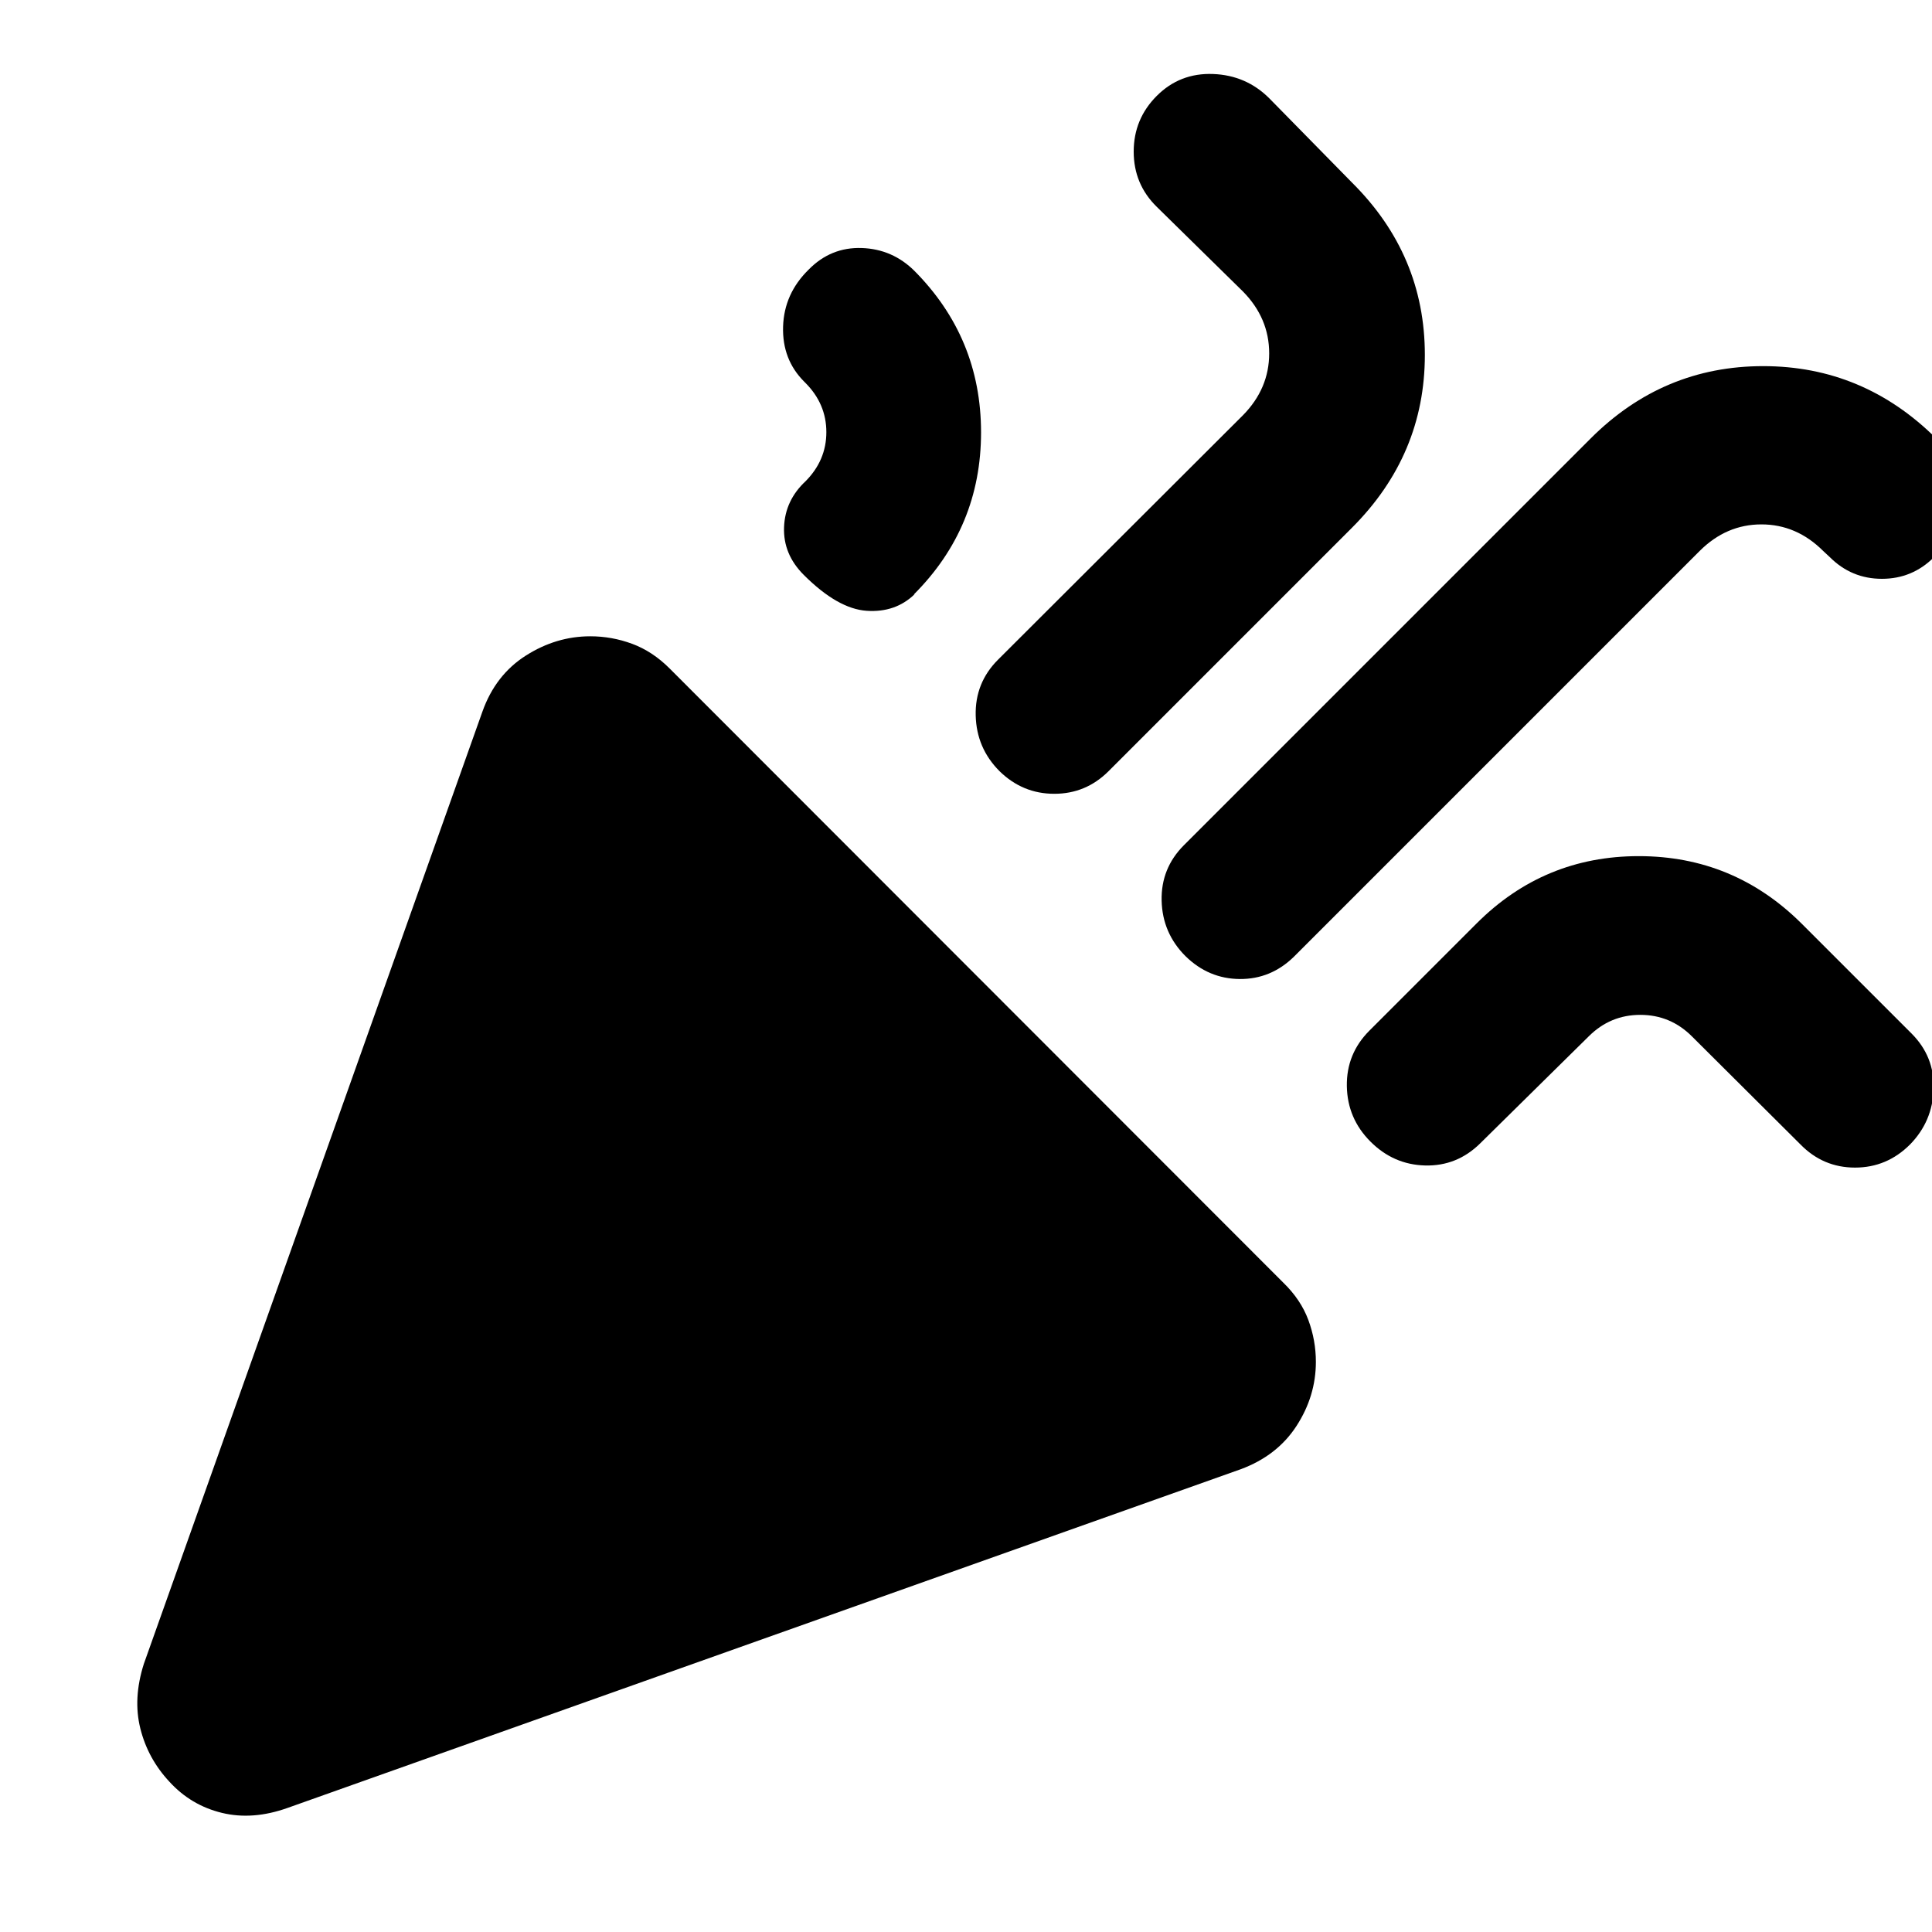 <svg xmlns="http://www.w3.org/2000/svg" height="24" viewBox="0 -960 960 960" width="24"><path d="m71.48-133.24 168.24-473.19q6.48-18.2 21.55-27.8 15.08-9.6 32.03-9.6 10.72 0 20.82 3.74t18.58 12.22l304.95 305.2q8.72 8.47 12.46 18.57t3.74 20.82q0 16.95-9.6 31.79t-27.79 21.56L143.02-61.7q-17.43 6.24-32.77 2.5-15.34-3.73-26.05-15.45-10.72-11.48-14.46-26.44-3.74-14.95 1.74-32.15ZM961-683.15q-10.76 10.76-25.88 10.76t-25.88-10.76l-3.28-3.05q-13.24-13.23-30.72-13.23-17.48 0-30.72 13.23L642.98-484.65q-11.48 11.24-26.96 11.12-15.48-.12-26.95-11.36-11.48-11.48-11.86-27.58-.38-16.1 11.09-27.57l202.07-202.07q35.96-35.96 85.75-35.96t85.99 35.96l3.8 4.04q11 10.77 9.88 26.5-1.12 15.74-14.79 28.42ZM401.8-826.02q11-11.24 26.36-10.74t26.36 11.5l-.48-.48q33.44 33.44 33.44 80.59 0 47.15-33.44 80.58l.48-.23q-9.52 9.28-23.9 8.3-14.38-.98-31.25-17.85-10.28-10.28-9.78-23.68t10.78-22.93l-.24.24q10.48-10.48 10.48-24.55 0-14.08-10.48-24.56l-.52-.52q-11-11-10.5-27.36t12.69-28.31Zm173-86.35q11.48-11.48 27.96-10.86 16.48.62 27.96 12.1l41.08 41.85q36.2 35.95 36.2 85.63 0 49.67-36.2 85.87L550.83-576.8q-11.24 11.23-26.96 11.23t-27.2-11.23q-11.47-11.48-11.85-27.7-.39-16.22 11.09-27.7l121.74-121.5q13-13.23 13-30.71t-13-30.72l-42.85-42.09q-11.47-11.24-11.47-27.45 0-16.22 11.47-27.7ZM949.07-391.3q-11.48 11.47-27.32 11.47t-27.08-11.47L840.74-445q-10.72-10.72-25.67-10.72-14.96 0-25.68 10.72l-54.02 53.26q-11.48 11.24-27.2 10.86-15.71-.38-27.19-11.86-11.48-11.48-11.74-27.58-.26-16.09 11.22-27.57l53.26-53.26q33.43-33.44 80.58-33.44 47.16 0 80.83 33.44l54.7 54.69q11.47 11.48 10.97 27.58-.5 16.1-11.73 27.58Z"/></svg>